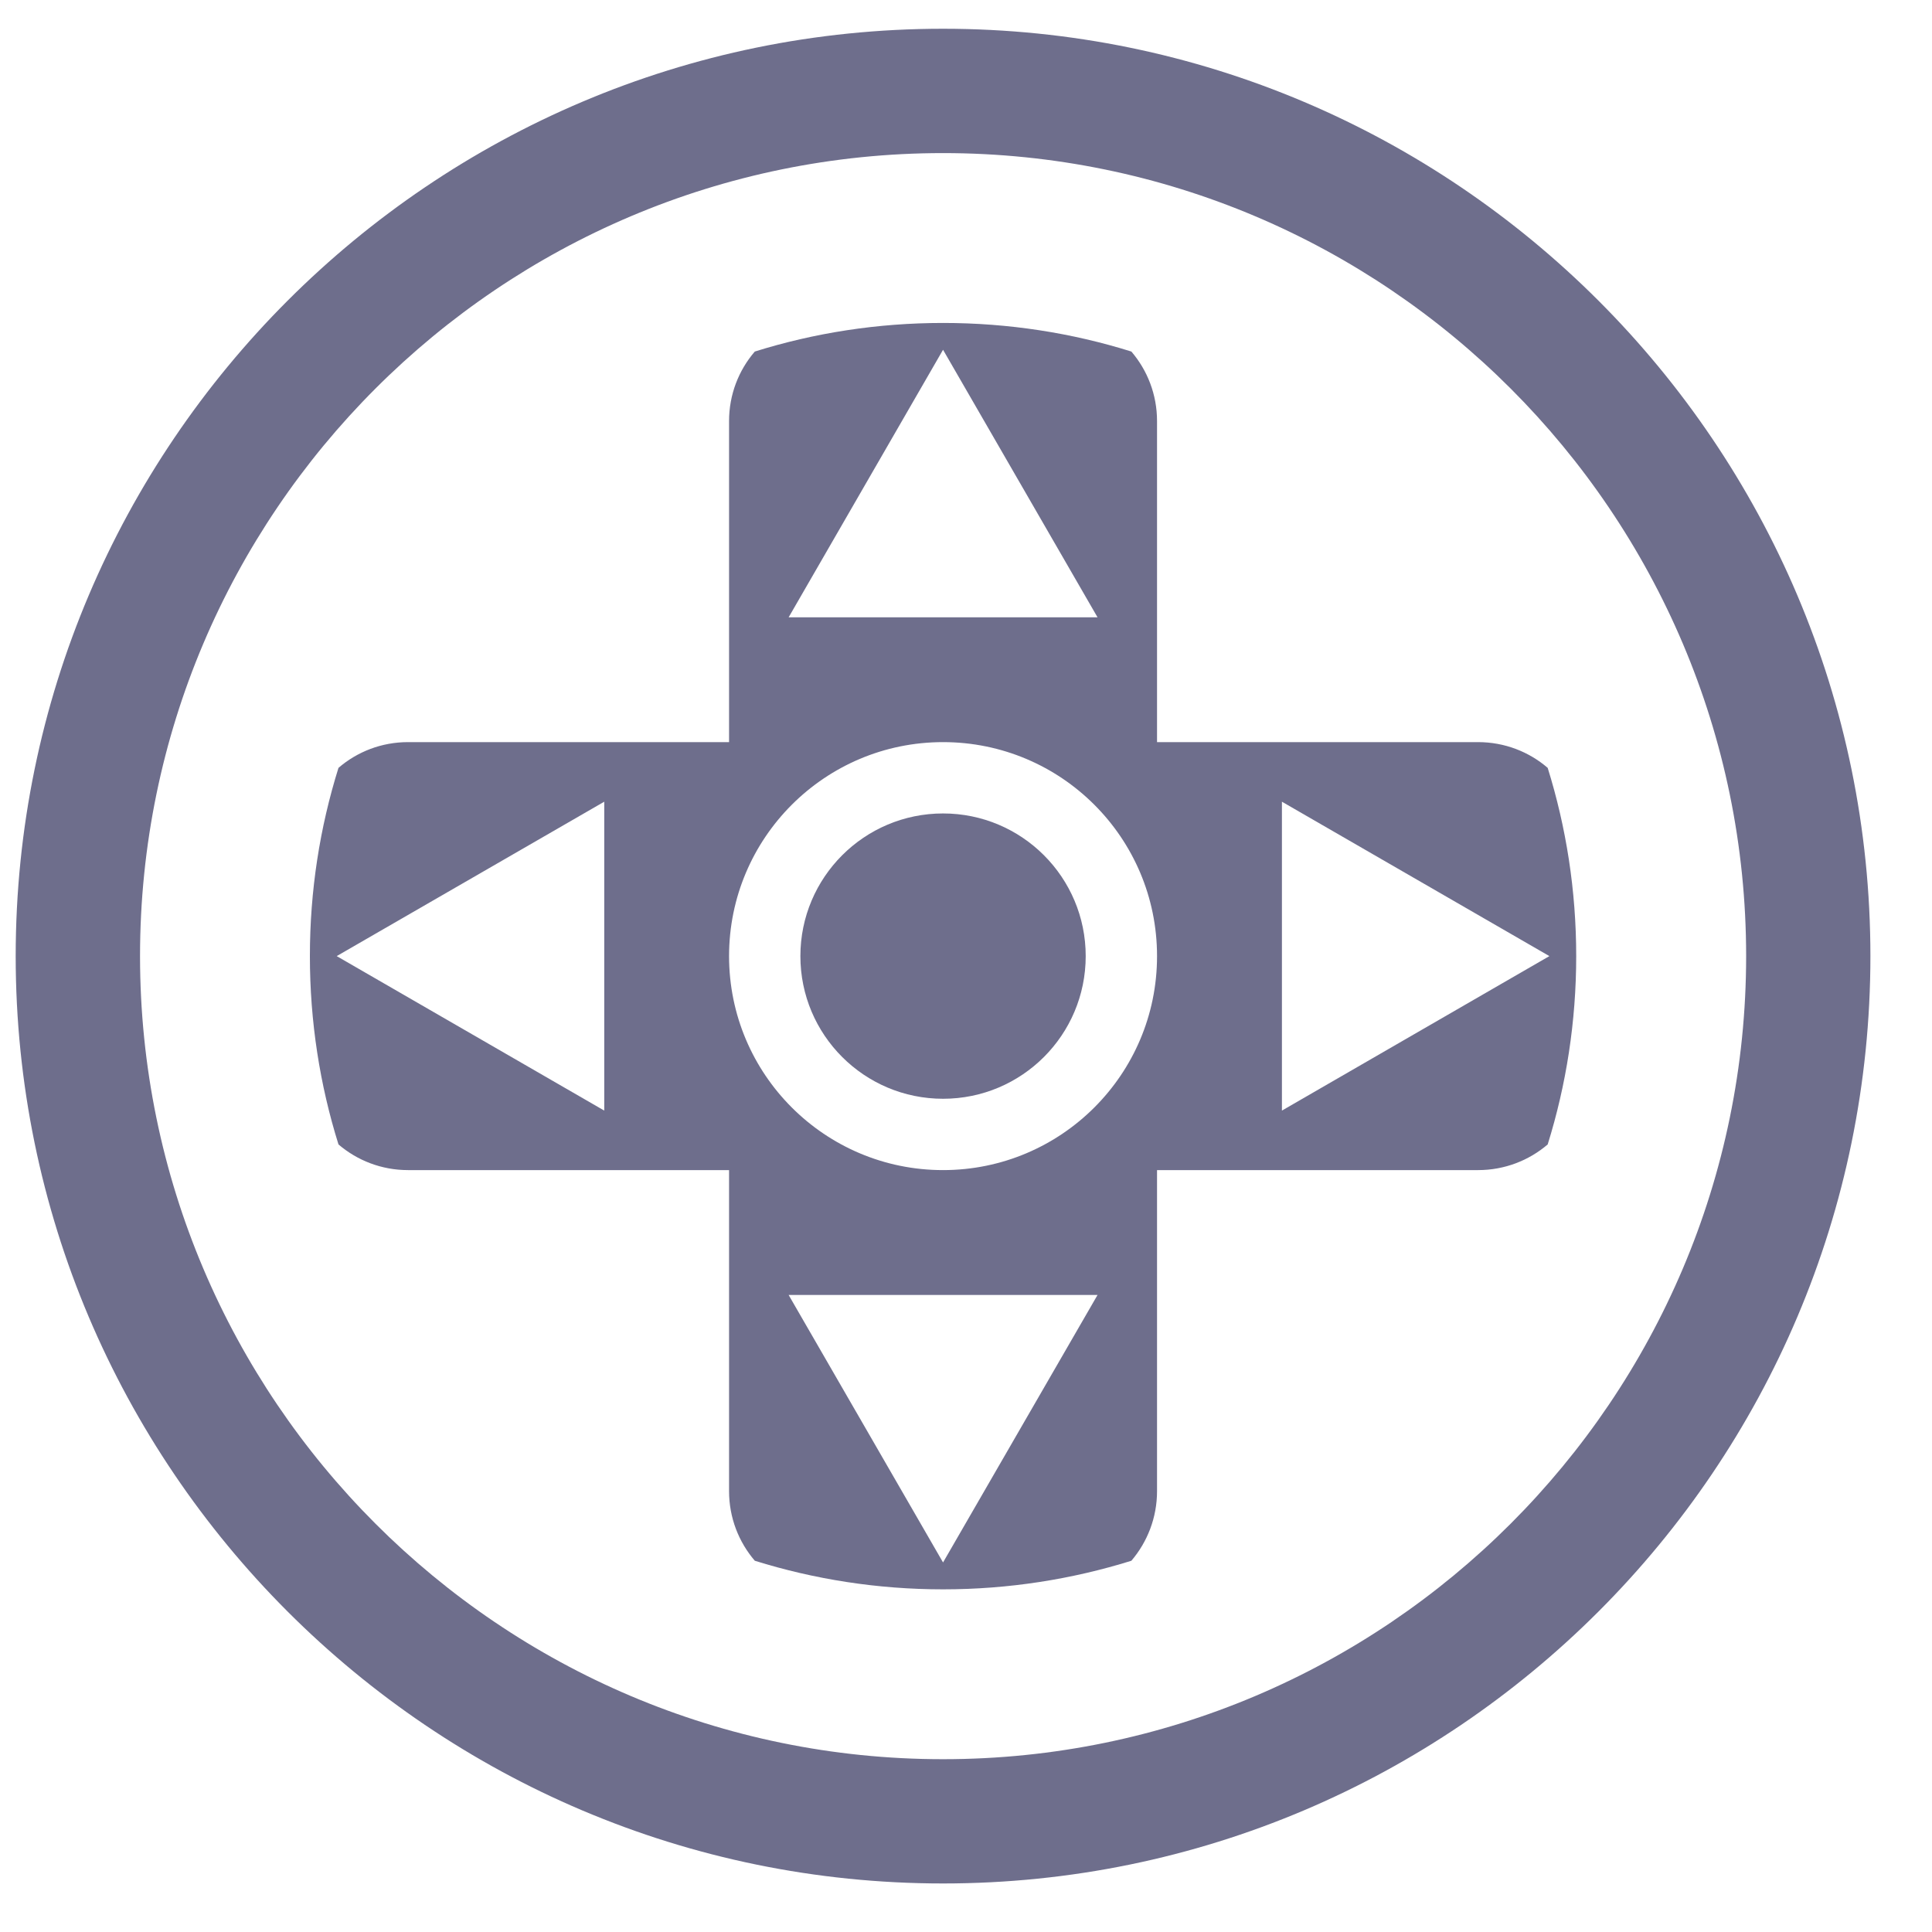 <svg width="25" height="25" viewBox="0 0 25 25" fill="none" xmlns="http://www.w3.org/2000/svg">
<g clip-path="url(#clip0_4_989)">
<path d="M12.203 24.372C18.82 24.372 24.203 18.989 24.203 12.372C24.203 5.755 18.82 0.372 12.203 0.372C5.586 0.372 0.203 5.755 0.203 12.372C0.203 18.989 5.586 24.372 12.203 24.372ZM12.203 1.981C17.933 1.981 22.595 6.642 22.595 12.372C22.595 18.102 17.933 22.764 12.203 22.764C6.473 22.764 1.812 18.102 1.812 12.372C1.812 6.642 6.473 1.981 12.203 1.981Z" fill="#6E6E8C"/>
<path d="M14.049 12.372C14.049 13.392 13.223 14.218 12.203 14.218C11.184 14.218 10.357 13.392 10.357 12.372C10.357 11.353 11.184 10.526 12.203 10.526C13.223 10.526 14.049 11.353 14.049 12.372Z" fill="#6E6E8C"/>
<path fill-rule="evenodd" clip-rule="evenodd" d="M14.64 4.549C13.87 4.308 13.051 4.179 12.203 4.179C11.355 4.179 10.537 4.308 9.767 4.549C9.559 4.791 9.434 5.105 9.434 5.449V9.603H5.28C4.936 9.603 4.622 9.728 4.38 9.936C4.139 10.706 4.01 11.524 4.01 12.372C4.01 13.22 4.139 14.039 4.38 14.809C4.622 15.016 4.936 15.141 5.28 15.141H9.434V19.295C9.434 19.639 9.559 19.953 9.767 20.196C10.537 20.436 11.355 20.566 12.203 20.566C13.051 20.566 13.87 20.436 14.64 20.196C14.847 19.953 14.972 19.639 14.972 19.295V15.141H19.126C19.47 15.141 19.785 15.016 20.027 14.809C20.267 14.039 20.396 13.22 20.396 12.372C20.396 11.524 20.267 10.706 20.027 9.936C19.785 9.728 19.47 9.603 19.126 9.603H14.972V5.449C14.972 5.105 14.847 4.791 14.64 4.549ZM14.972 12.374C14.972 13.902 13.732 15.141 12.203 15.141C10.674 15.141 9.434 13.902 9.434 12.372C9.434 10.843 10.674 9.603 12.203 9.603C13.732 9.603 14.972 10.842 14.972 12.371V12.374ZM10.205 7.988L12.203 4.526L14.202 7.988H10.205ZM14.202 16.757L12.203 20.218L10.205 16.757H14.202ZM20.049 12.372L16.588 10.374V14.371L20.049 12.372ZM4.357 12.372L7.819 14.371V10.374L4.357 12.372Z" fill="#6E6E8C"/>
</g>
<defs>
<clipPath id="clip0_4_989">
<rect width="24" height="24" fill="white" transform="translate(0.203 0.372)"/>
</clipPath>
</defs>
</svg>
